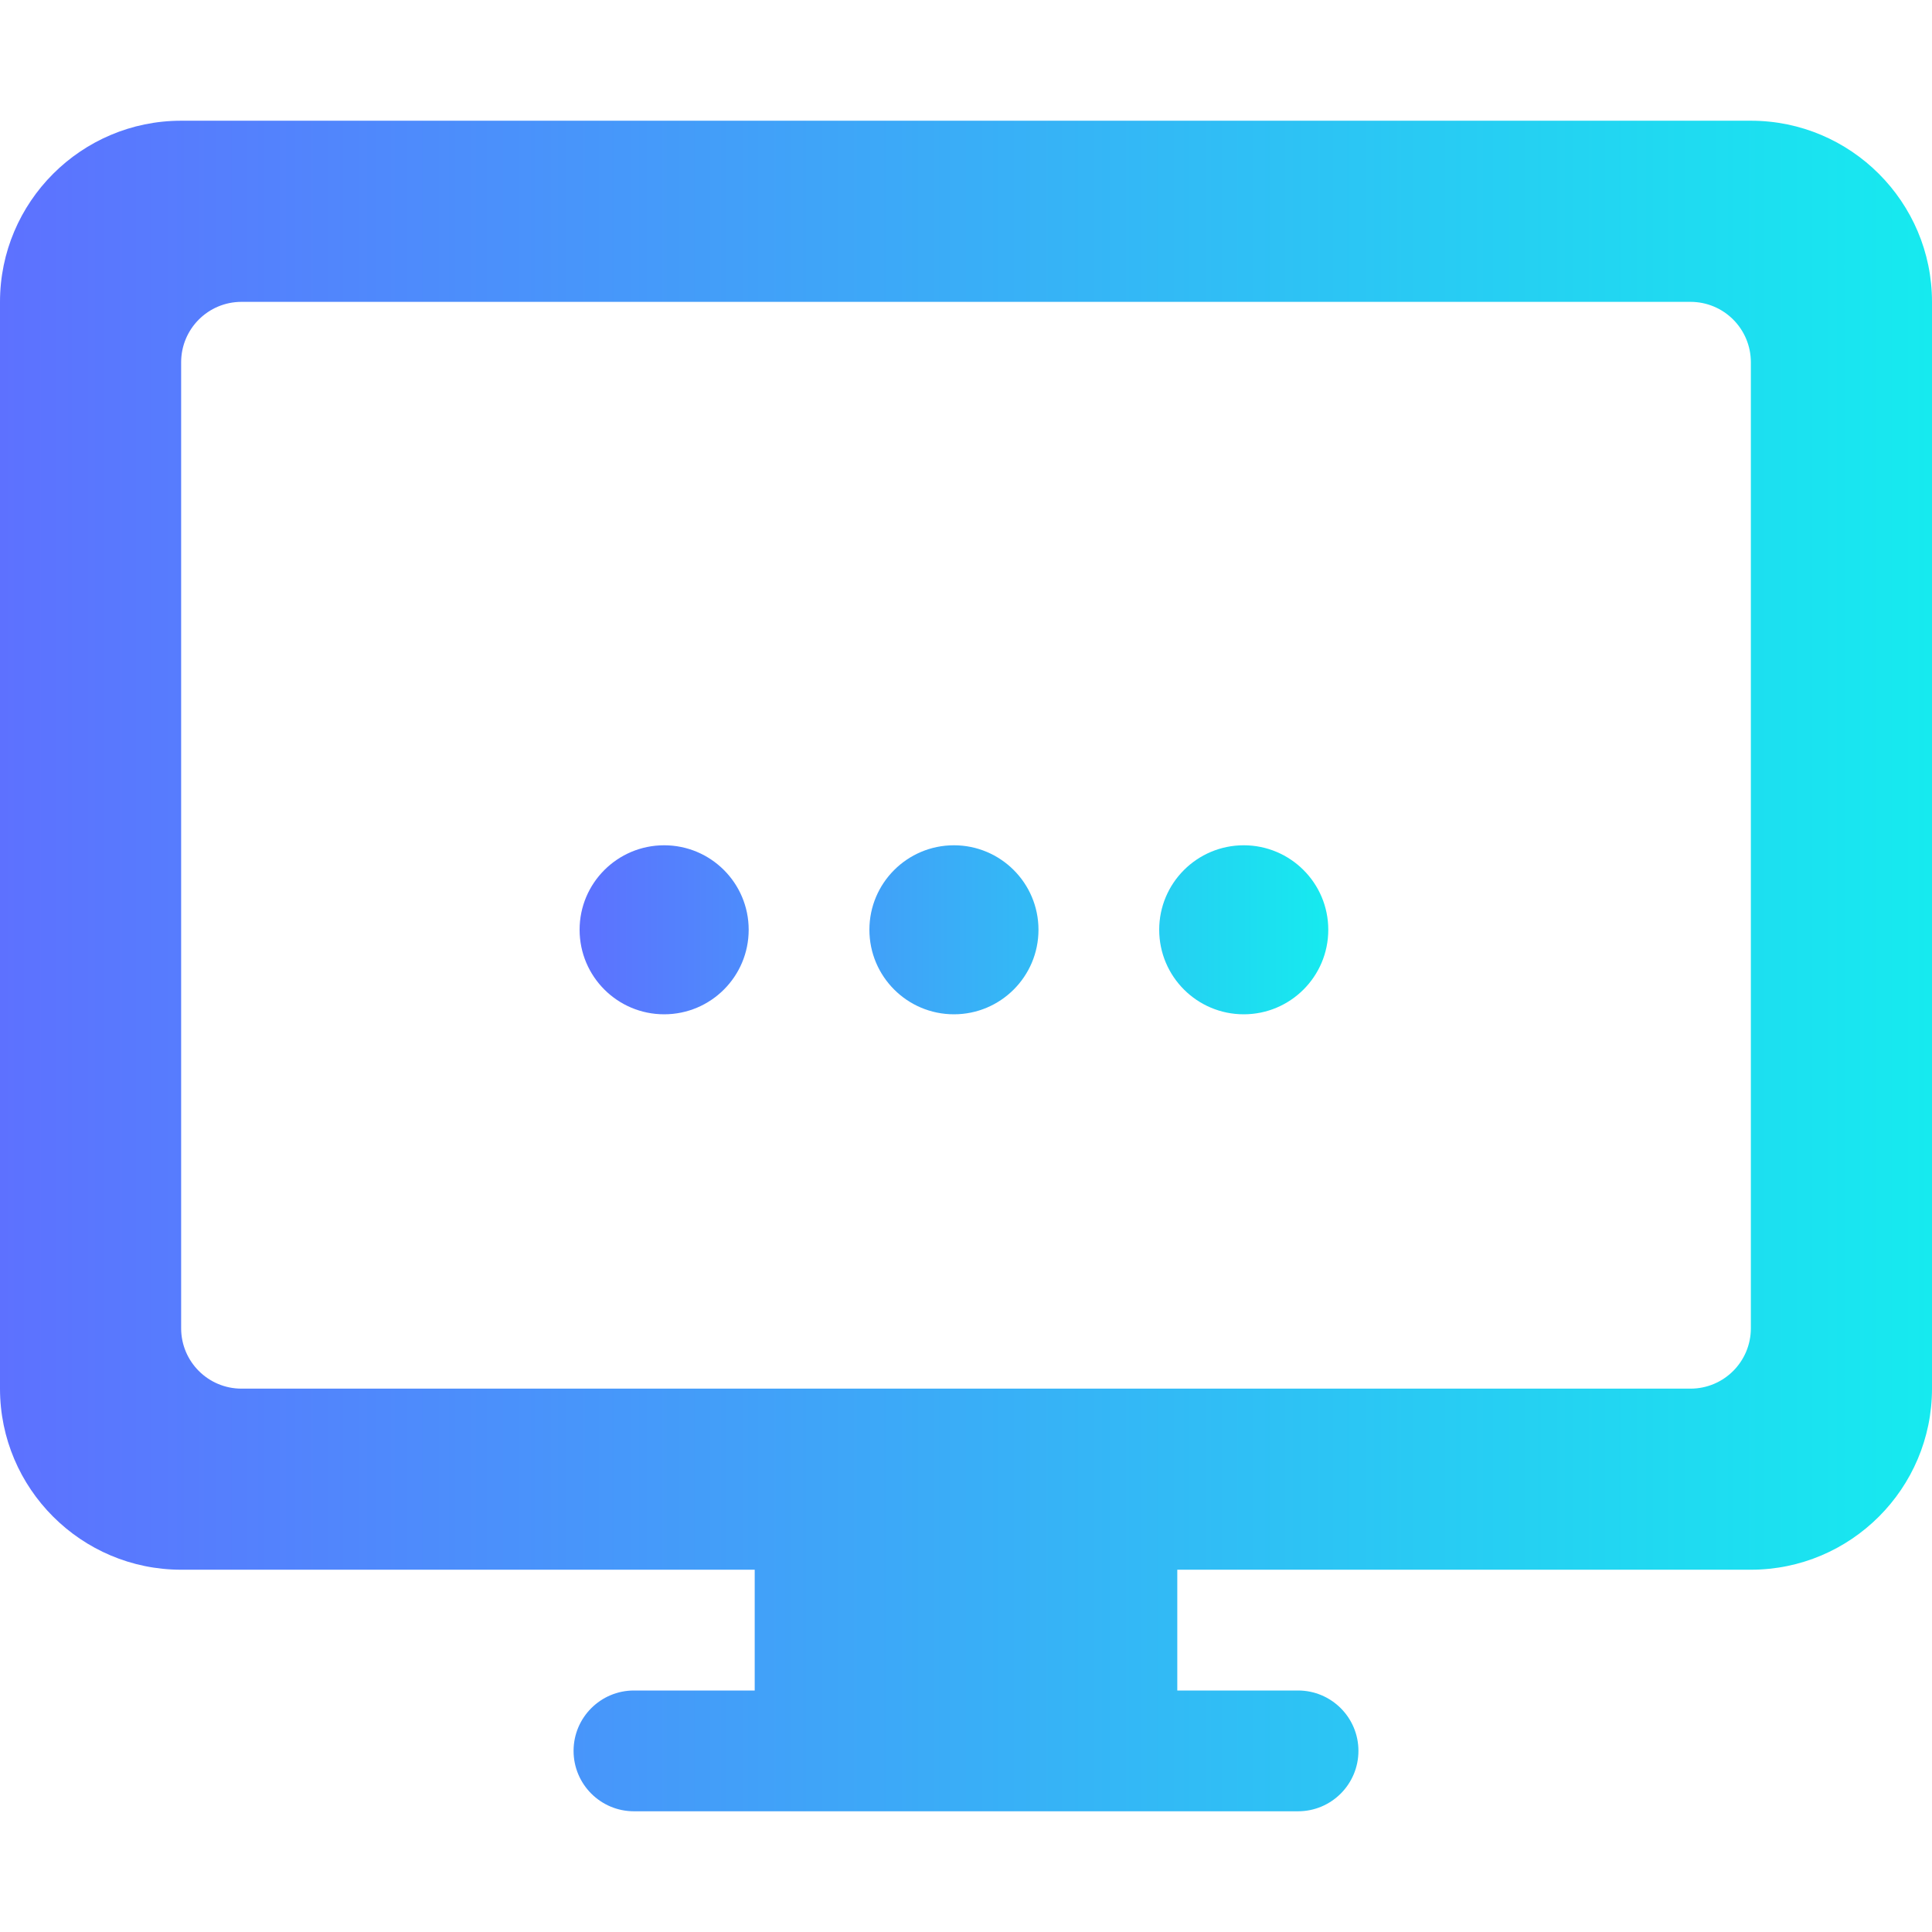 <svg width="33" height="33" viewBox="0 0 33 33" fill="none" xmlns="http://www.w3.org/2000/svg">
<path d="M29.906 2.062H3.094C1.388 2.062 0 3.45 0 5.156V23.719C0 25.425 1.388 26.812 3.094 26.812H12.891V28.875H10.828C10.259 28.875 9.797 29.337 9.797 29.906C9.797 30.476 10.259 30.938 10.828 30.938H22.172C22.741 30.938 23.203 30.476 23.203 29.906C23.203 29.337 22.741 28.875 22.172 28.875H20.109V26.812H29.906C31.612 26.812 33 25.425 33 23.719V5.156C33 3.45 31.612 2.062 29.906 2.062ZM29.906 22.688C29.906 23.257 29.445 23.719 28.875 23.719H4.125C3.555 23.719 3.094 23.257 3.094 22.688V6.188C3.094 5.618 3.555 5.156 4.125 5.156H28.875C29.445 5.156 29.906 5.618 29.906 6.188V22.688Z" fill="url(#paint0_linear)"/>
<path d="M12.788 15.881C12.788 16.679 12.142 17.325 11.344 17.325C10.547 17.325 9.9 16.679 9.9 15.881C9.9 15.084 10.547 14.438 11.344 14.438C12.142 14.438 12.788 15.084 12.788 15.881Z" fill="url(#paint1_linear)"/>
<path d="M17.738 15.881C17.738 16.679 17.091 17.325 16.294 17.325C15.497 17.325 14.85 16.679 14.85 15.881C14.85 15.084 15.497 14.438 16.294 14.438C17.091 14.438 17.738 15.084 17.738 15.881Z" fill="url(#paint2_linear)"/>
<path d="M22.688 15.881C22.688 16.679 22.041 17.325 21.244 17.325C20.447 17.325 19.8 16.679 19.8 15.881C19.8 15.084 20.447 14.438 21.244 14.438C22.041 14.438 22.688 15.084 22.688 15.881Z" fill="url(#paint3_linear)"/>
<defs>
<linearGradient id="paint0_linear" x1="0" y1="2.062" x2="33" y2="2.062" gradientUnits="userSpaceOnUse">
<stop stop-color="#5D71FF"/>
<stop offset="1" stop-color="#16EAEF"/>
</linearGradient>
<linearGradient id="paint1_linear" x1="9.9" y1="14.438" x2="22.688" y2="14.438" gradientUnits="userSpaceOnUse">
<stop stop-color="#C4C4C4"/>
<stop offset="0" stop-color="#5D71FF"/>
<stop offset="1" stop-color="#16EAEF"/>
</linearGradient>
<linearGradient id="paint2_linear" x1="9.9" y1="14.438" x2="22.688" y2="14.438" gradientUnits="userSpaceOnUse">
<stop stop-color="#C4C4C4"/>
<stop offset="0" stop-color="#5D71FF"/>
<stop offset="1" stop-color="#16EAEF"/>
</linearGradient>
<linearGradient id="paint3_linear" x1="9.9" y1="14.438" x2="22.688" y2="14.438" gradientUnits="userSpaceOnUse">
<stop stop-color="#C4C4C4"/>
<stop offset="0" stop-color="#5D71FF"/>
<stop offset="1" stop-color="#16EAEF"/>
</linearGradient>
</defs>
</svg>
